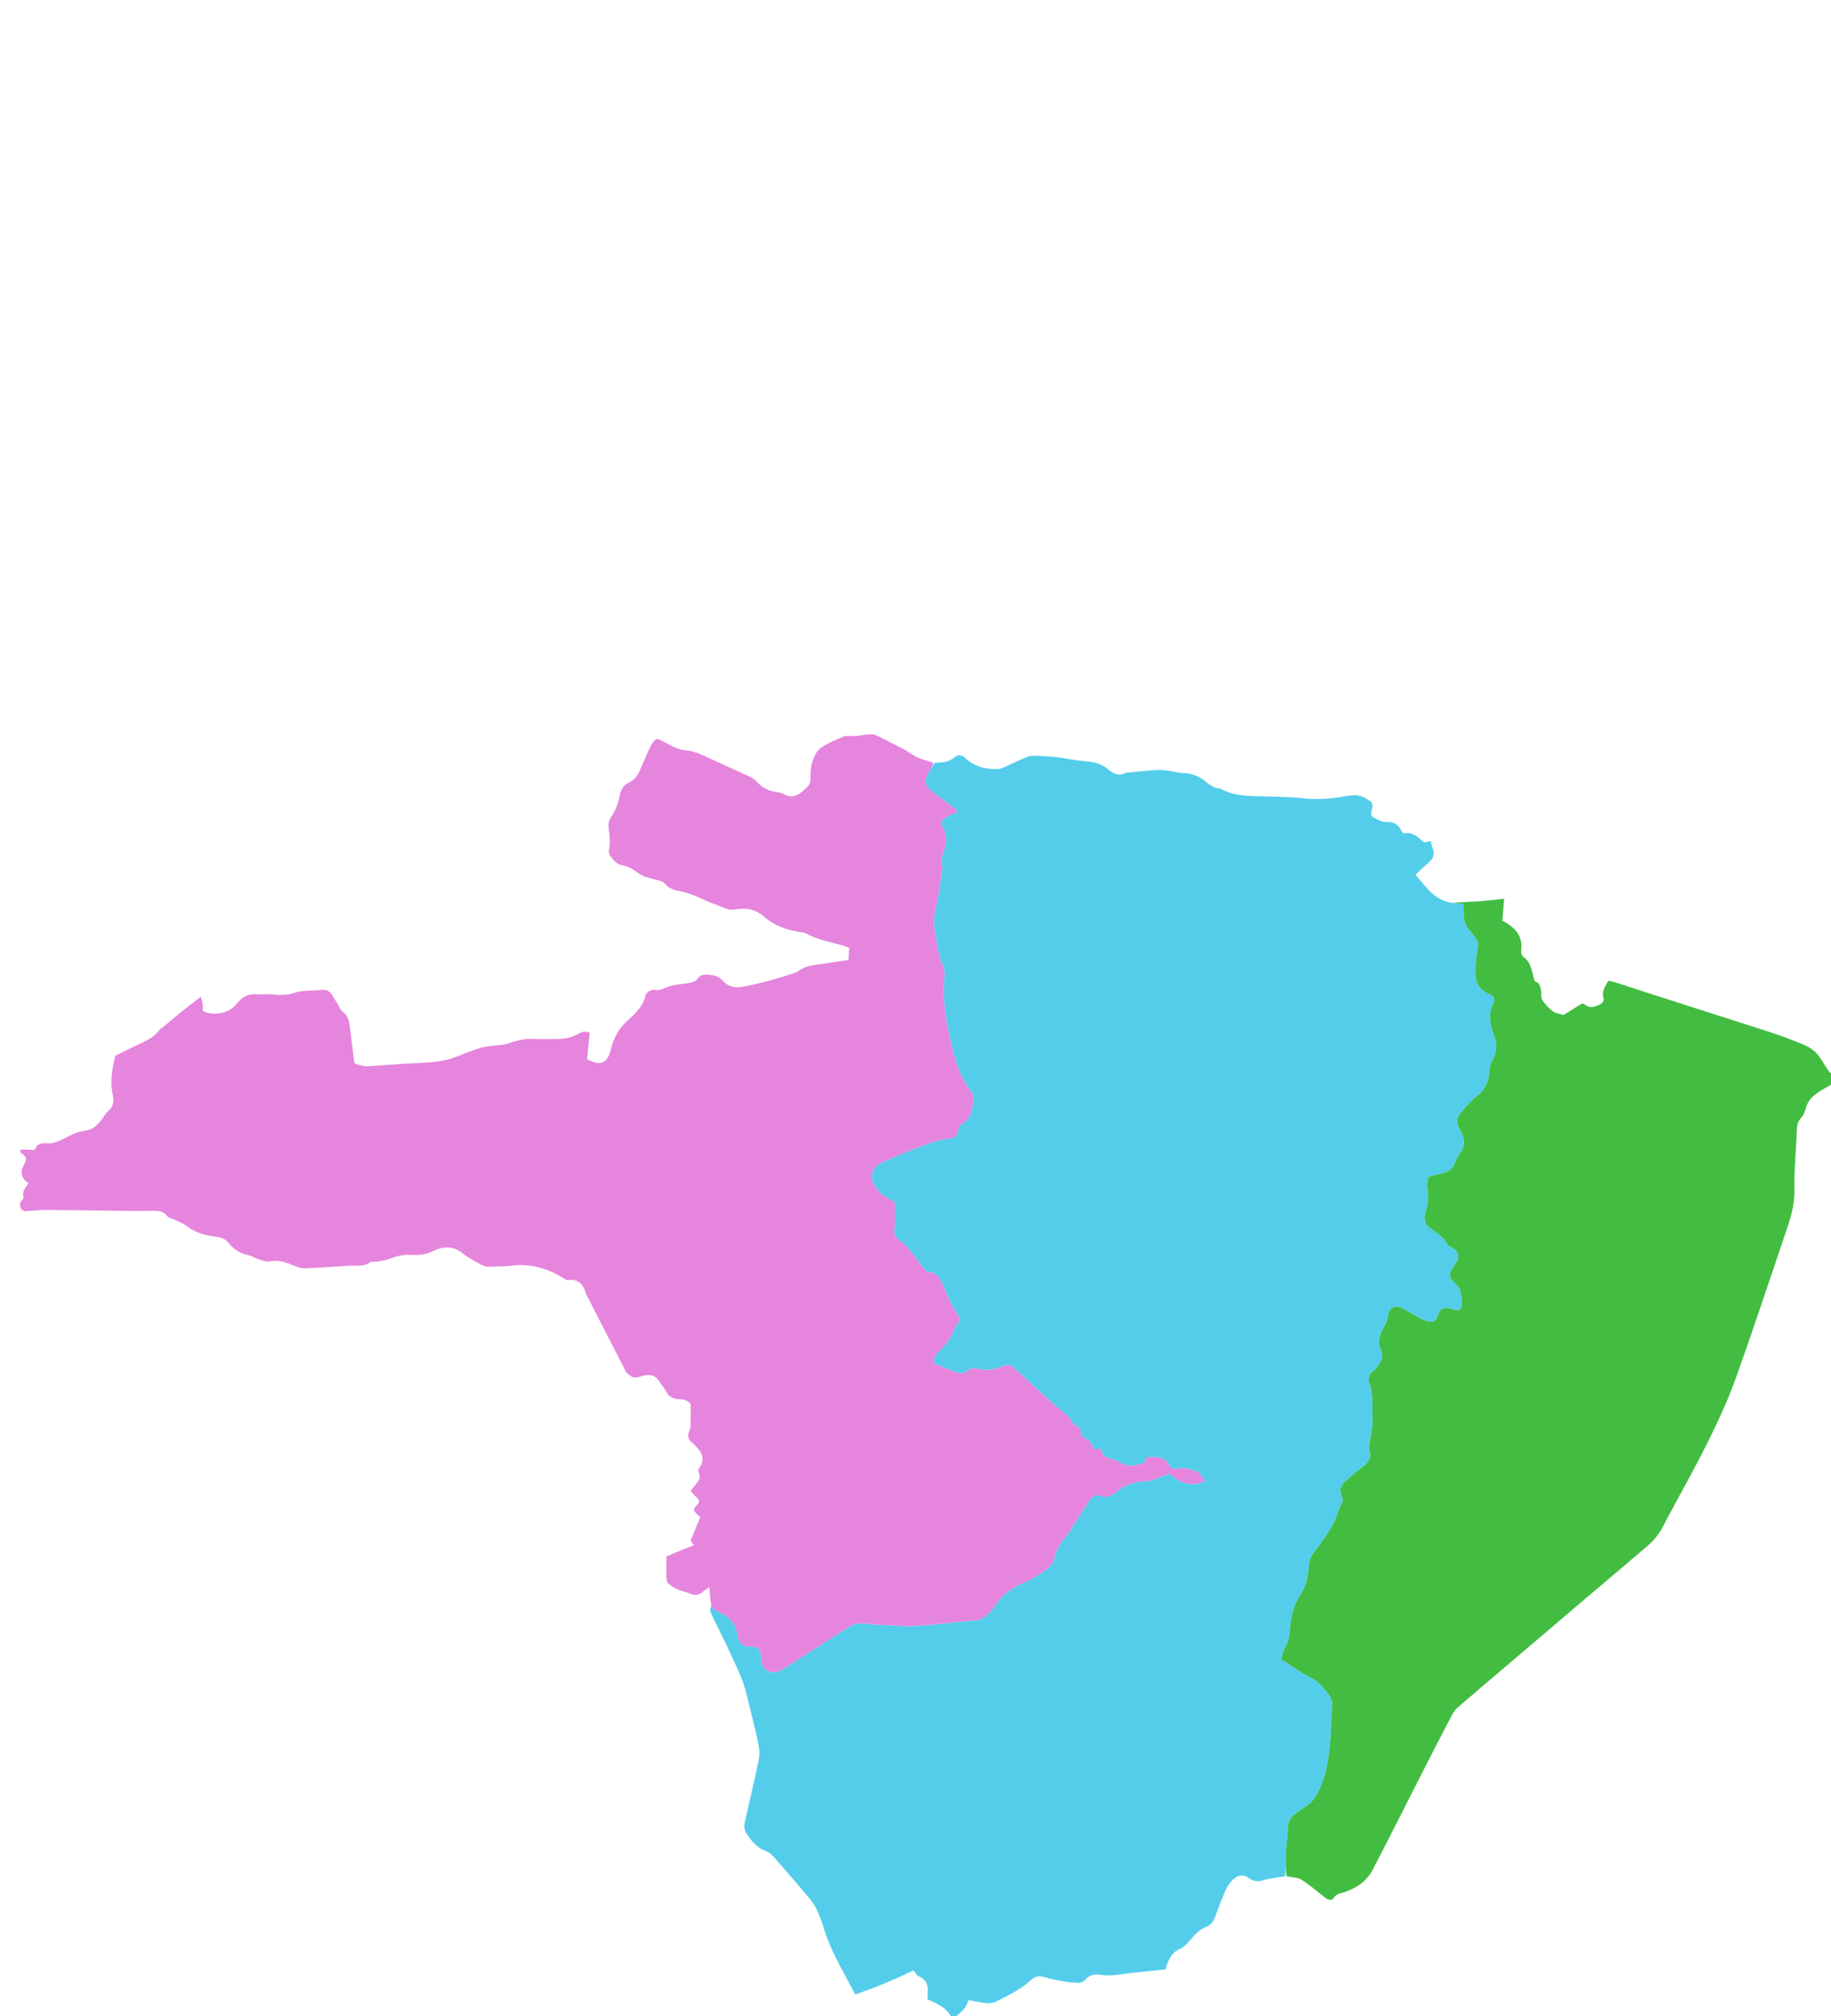 <svg version="1.1" id="Layer_1" xmlns="http://www.w3.org/2000/svg" xmlns:xlink="http://www.w3.org/1999/xlink" x="0px" y="0px"
	 width="100%" viewBox="0 0 2164 2383" enable-background="new 0 0 2164 2383" xml:space="preserve">
<path data-name="Guider" fill="#54CDEB" opacity="1" stroke="none" 
	d="
M1130,2386 
	C1128.5,2386 1127,2386 1125.048,2385.326 
	C1118.603,2372.909 1107.318,2367.98 1096.328,2363.434 
	C1096.328,2360.365 1096.13,2358.021 1096.363,2355.719 
	C1097.298,2346.464 1094.632,2339.512 1085.282,2335.766 
	C1083.098,2334.891 1081.83,2331.73 1079.728,2329.106 
	C1057.87,2339.599 1034.808,2349.407 1010.729,2357.535 
	C997.526,2331.644 982.306,2307.721 974.024,2280.413 
	C971.717,2272.806 969.011,2265.247 965.655,2258.056 
	C963.186,2252.765 959.809,2247.732 956.055,2243.237 
	C943.506,2228.206 930.731,2213.357 917.759,2198.69 
	C914.085,2194.535 910.016,2189.558 905.128,2187.892 
	C894.449,2184.252 888.508,2176.637 882.646,2167.899 
	C879.279,2162.881 879.241,2158.294 880.418,2153.092 
	C885.903,2128.83 891.625,2104.617 896.75,2080.279 
	C897.868,2074.968 897.749,2069.047 896.704,2063.698 
	C894.035,2050.039 890.741,2036.489 887.285,2023 
	C883.754,2009.215 881.135,1994.961 875.626,1981.967 
	C865.001,1956.903 852.74,1932.524 840.844,1908.014 
	C839.076,1904.369 839.088,1901.248 840.624,1898.17 
	C843.109,1903.006 847.239,1904.282 851.186,1906.179 
	C862.519,1911.626 870.276,1920.042 871.753,1933.145 
	C872.695,1941.508 877.161,1945.825 885.134,1946.195 
	C896.902,1946.742 898.28,1948.035 899.665,1959.951 
	C899.819,1961.27 899.632,1962.64 899.868,1963.938 
	C901.605,1973.505 909.636,1978.676 918.957,1975.89 
	C922.066,1974.96 924.977,1973.138 927.756,1971.373 
	C952.767,1955.483 977.75,1939.549 1002.689,1923.545 
	C1008.465,1919.839 1014.151,1918.16 1021.417,1919.055 
	C1035.242,1920.757 1049.252,1920.979 1063.19,1921.746 
	C1093.606,1923.421 1123.468,1916.979 1153.666,1915.357 
	C1157.308,1915.161 1161.458,1913.195 1164.243,1910.758 
	C1169.222,1906.402 1174.191,1901.591 1177.645,1896.026 
	C1185.464,1883.428 1197.067,1876.481 1210.165,1870.819 
	C1217.735,1867.547 1225.212,1863.552 1231.775,1858.612 
	C1237.428,1854.358 1243.865,1850.228 1245.891,1842.397 
	C1248.329,1832.97 1252.413,1824.42 1259.025,1816.981 
	C1262.954,1812.559 1265.796,1807.163 1269.065,1802.166 
	C1275.425,1792.444 1281.785,1782.722 1288.059,1772.945 
	C1291.226,1768.01 1296.171,1766.169 1301.014,1768.181 
	C1308.194,1771.164 1313.118,1767.713 1318.35,1764.252 
	C1321.68,1762.049 1324.539,1758.863 1328.13,1757.389 
	C1334.782,1754.659 1341.77,1751.366 1348.705,1751.155 
	C1354.102,1750.99 1359.172,1750.781 1364.146,1748.915 
	C1370.292,1746.609 1376.359,1744.092 1382.076,1741.818 
	C1395.994,1754.962 1410.786,1757.69 1425.23,1749.762 
	C1419.571,1748.058 1419.955,1741.358 1413.84,1739.364 
	C1407.228,1737.208 1401.326,1734.167 1393.986,1735.871 
	C1390.61,1736.654 1386.822,1735.656 1383.549,1735.484 
	C1378.27,1721.011 1366.825,1721.979 1355.421,1722.531 
	C1354.316,1724.765 1353.708,1728.451 1351.951,1729.12 
	C1344.172,1732.082 1336.034,1734.075 1327.764,1730.635 
	C1322.685,1728.522 1317.869,1725.307 1312.599,1724.24 
	C1305.677,1722.837 1302.324,1718.899 1301.153,1712.618 
	C1292.813,1713.831 1293.094,1713.698 1289.627,1706.328 
	C1288.519,1703.973 1285.735,1702.027 1283.27,1700.784 
	C1280.051,1699.162 1277.852,1697.43 1277.347,1693.566 
	C1276.821,1689.535 1275.463,1686.067 1270.528,1684.842 
	C1268.618,1684.368 1267.223,1681.415 1265.824,1679.429 
	C1264.918,1678.142 1264.797,1676.135 1263.693,1675.182 
	C1257.924,1670.2 1251.851,1665.57 1246.081,1660.59 
	C1240.085,1655.414 1234.287,1650.007 1228.451,1644.648 
	C1218.436,1635.451 1208.492,1626.176 1198.449,1617.01 
	C1194.462,1613.37 1190.504,1612.699 1184.929,1614.952 
	C1176.098,1618.521 1166.92,1621.106 1156.83,1618.134 
	C1151.669,1616.614 1145.768,1617.129 1141.054,1621.895 
	C1139.474,1623.493 1135.266,1623.86 1132.863,1623.033 
	C1123.55,1619.829 1114.473,1615.932 1105.334,1612.23 
	C1104.803,1612.015 1104.497,1611.241 1104.048,1610.679 
	C1103.034,1605.521 1105.596,1601.285 1108.941,1598.219 
	C1117.706,1590.187 1124.384,1580.952 1128.328,1569.724 
	C1128.754,1568.509 1129.824,1567.531 1130.536,1566.406 
	C1134.927,1559.467 1134.806,1558.243 1130.007,1551.236 
	C1127.773,1547.975 1125.516,1544.652 1123.876,1541.079 
	C1119.866,1532.341 1116.458,1523.324 1112.325,1514.649 
	C1109.524,1508.768 1105.378,1504.281 1097.973,1503.807 
	C1095.815,1503.668 1093.288,1501.581 1091.814,1499.695 
	C1082.448,1487.718 1074.641,1474.451 1062.027,1465.237 
	C1057.373,1461.838 1056.401,1457.507 1057.217,1451.307 
	C1058.505,1441.516 1057.56,1431.43 1057.56,1421.534 
	C1053.857,1419.178 1050.687,1416.648 1047.111,1414.999 
	C1041.007,1412.184 1037.27,1407.321 1033.984,1401.816 
	C1026.811,1389.801 1030.267,1379.235 1043.383,1373.568 
	C1051.021,1370.268 1058.675,1367.002 1066.389,1363.888 
	C1085.14,1356.316 1103.545,1347.645 1124.021,1345.43 
	C1128.627,1344.932 1130.776,1341.946 1131.967,1337.688 
	C1132.844,1334.556 1133.652,1329.74 1135.769,1328.903 
	C1145.901,1324.895 1147.226,1315.609 1149.475,1307.265 
	C1151.078,1301.321 1151.44,1294.718 1146.918,1289.157 
	C1135.918,1275.635 1130.93,1259.505 1126.502,1242.995 
	C1118.607,1213.559 1113.552,1183.872 1116.137,1153.259 
	C1116.276,1151.604 1116.323,1149.91 1116.132,1148.267 
	C1115.904,1146.306 1115.823,1144.128 1114.898,1142.481 
	C1109.541,1132.938 1108.743,1122.168 1106.616,1111.811 
	C1104.095,1099.539 1102.335,1087.471 1105.676,1074.566 
	C1109.698,1059.029 1111.103,1042.813 1113.611,1026.886 
	C1113.765,1025.911 1113.957,1024.78 1113.626,1023.914 
	C1110.852,1016.653 1114.343,1010.259 1116.207,1003.606 
	C1118.498,995.434 1119.17,987.424 1114.767,979.48 
	C1110.509,971.798 1111.336,969.722 1119.26,965.42 
	C1123.201,963.281 1127.304,961.443 1131.969,959.158 
	C1129.537,957.037 1127.884,955.415 1126.052,954.03 
	C1117.58,947.623 1108.911,941.469 1100.6,934.862 
	C1093.276,929.039 1092.16,922.47 1096.589,914.576 
	C1099.01,910.261 1101.615,906.049 1104.953,901.552 
	C1113.881,901.588 1121.416,900.648 1128.173,895.097 
	C1132.707,891.372 1136.794,892.191 1141.47,896.551 
	C1151.819,906.199 1164.312,909.335 1177.961,909.052 
	C1180.553,908.998 1183.305,908.449 1185.675,907.42 
	C1193.586,903.987 1201.29,900.075 1209.213,896.67 
	C1212.834,895.114 1216.783,893.349 1220.578,893.363 
	C1230.182,893.398 1239.826,894.016 1249.376,895.091 
	C1260.571,896.352 1271.636,898.961 1282.847,899.83 
	C1292.389,900.57 1301.088,902.287 1308.644,908.603 
	C1314.86,913.799 1321.568,918.088 1330.199,913.594 
	C1331.03,913.161 1332.146,913.243 1333.135,913.154 
	C1344.701,912.114 1356.256,910.904 1367.84,910.152 
	C1372.099,909.876 1376.455,910.492 1380.72,911.053 
	C1386.97,911.875 1393.159,913.666 1399.408,913.848 
	C1406.661,914.059 1412.903,916.125 1419.114,919.711 
	C1426.695,924.09 1432.356,932.216 1442.355,932.028 
	C1455.084,939.761 1469.337,940.593 1483.651,941.127 
	C1502.591,941.834 1521.654,941.449 1540.435,943.569 
	C1554.566,945.164 1568.154,944.474 1582.055,942.492 
	C1592.769,940.964 1603.505,937.045 1614.49,943.879 
	C1621.596,948.3 1623.457,948.994 1621.124,957.661 
	C1620.142,961.305 1619.794,964.508 1623.397,966.259 
	C1628.095,968.543 1633.241,971.922 1637.998,971.631 
	C1647.01,971.079 1652.556,974.26 1656.282,981.985 
	C1656.832,983.123 1658,983.964 1659.166,985.258 
	C1669.854,982.469 1676.126,990.328 1683.19,995.802 
	C1685.946,995.237 1688.4,994.734 1690.982,994.204 
	C1691.686,997.02 1691.938,999.399 1692.863,1001.479 
	C1696.189,1008.963 1694.421,1014.828 1688.15,1019.96 
	C1683.084,1024.105 1678.467,1028.798 1672.882,1033.96 
	C1685.6,1048.504 1695.535,1064.794 1717.201,1067.235 
	C1721.72,1067.861 1725.596,1068.111 1729.458,1068.36 
	C1730.039,1076.339 1729.121,1084.023 1731.483,1090.513 
	C1733.894,1097.137 1739.4,1102.685 1743.796,1108.519 
	C1746.568,1112.198 1747.509,1115.641 1746.502,1120.472 
	C1744.886,1128.226 1744.501,1136.252 1743.807,1144.181 
	C1742.568,1158.33 1746.027,1169.872 1760.906,1175.373 
	C1765.834,1177.195 1767.168,1181.51 1764.816,1186.047 
	C1758.023,1199.149 1761.229,1211.731 1765.919,1224.467 
	C1769.242,1233.49 1769.696,1242.365 1764.693,1251.337 
	C1762.198,1255.813 1760.262,1261.243 1760.157,1266.285 
	C1759.893,1278.974 1754.761,1288.336 1744.904,1296.149 
	C1738.455,1301.26 1732.908,1307.632 1727.521,1313.923 
	C1722.166,1320.176 1719.938,1327.197 1725.379,1334.893 
	C1726.692,1336.75 1727.221,1339.153 1728.157,1341.284 
	C1731.335,1348.52 1731.206,1355.303 1726.314,1361.968 
	C1723.778,1365.424 1721.617,1369.349 1720.182,1373.381 
	C1716.975,1382.387 1710.144,1386.078 1701.441,1387.736 
	C1696.988,1388.584 1692.62,1389.871 1688.543,1390.879 
	C1687.705,1395.909 1685.766,1400.15 1686.635,1403.705 
	C1689.294,1414.575 1686.989,1424.745 1684.33,1435.088 
	C1682.713,1441.379 1684.171,1447.576 1689.459,1451.198 
	C1697.977,1457.033 1706.472,1462.556 1711.429,1472.095 
	C1712.043,1473.276 1714.255,1473.58 1715.661,1474.402 
	C1724.352,1479.477 1725.772,1485.822 1720.074,1494.009 
	C1718.933,1495.649 1717.682,1497.217 1716.606,1498.898 
	C1712.251,1505.702 1712.062,1510.893 1718.363,1515.614 
	C1726.511,1521.719 1727.187,1530.129 1727.595,1538.63 
	C1728.073,1548.589 1724.549,1550.688 1715.008,1547.277 
	C1707.368,1544.545 1703.139,1546.272 1699.869,1553.472 
	C1699.318,1554.683 1698.704,1555.88 1698.299,1557.141 
	C1696.77,1561.898 1693.316,1563.121 1688.887,1562.095 
	C1686.003,1561.427 1683.026,1560.67 1680.443,1559.292 
	C1672.815,1555.223 1665.427,1550.704 1657.823,1546.587 
	C1648.672,1541.632 1641.614,1545.62 1640.163,1556.044 
	C1639.683,1559.495 1638.802,1563.173 1637.043,1566.111 
	C1631.393,1575.547 1627.062,1584.948 1632.083,1596.113 
	C1635.388,1603.463 1632.791,1609.654 1627.803,1615.222 
	C1626.249,1616.957 1624.879,1618.967 1623.032,1620.31 
	C1617.568,1624.28 1616.701,1629.97 1618.564,1635.457 
	C1623.755,1650.744 1621.711,1666.458 1622.013,1681.995 
	C1622.14,1688.51 1620.09,1695.048 1619.296,1701.607 
	C1618.743,1706.175 1617.467,1711.11 1618.586,1715.331 
	C1620.919,1724.13 1616.906,1728.967 1610.518,1733.758 
	C1603.107,1739.314 1596.07,1745.418 1589.25,1751.696 
	C1584.526,1756.045 1582.496,1761.487 1585.633,1767.912 
	C1587.691,1772.127 1587.278,1776.129 1584.286,1779.919 
	C1583.291,1781.18 1582.724,1782.867 1582.263,1784.447 
	C1577.044,1802.326 1566.549,1817.156 1555.349,1831.634 
	C1552.566,1835.233 1549.731,1839.157 1548.372,1843.397 
	C1546.776,1848.379 1546.861,1853.883 1546.04,1859.133 
	C1544.647,1868.034 1542.458,1876.535 1537.314,1884.307 
	C1530.838,1894.092 1527.262,1905.075 1525.479,1916.803 
	C1523.999,1926.536 1524.985,1936.736 1519.453,1945.86 
	C1516.64,1950.499 1515.662,1956.251 1513.971,1961.164 
	C1524.517,1967.924 1533.842,1974.731 1543.912,1980.156 
	C1557.713,1987.59 1560.598,1989.704 1570.424,2003.221 
	C1573.159,2006.984 1574.505,2010.613 1574.255,2015.153 
	C1573.378,2031.08 1573.235,2047.074 1571.662,2062.928 
	C1570.124,2078.426 1567.943,2093.898 1562.141,2108.639 
	C1557.664,2120.013 1552.316,2130.384 1541.121,2136.667 
	C1537.661,2138.609 1534.709,2141.434 1531.377,2143.63 
	C1525.004,2147.83 1522.292,2153.564 1522.088,2161.251 
	C1521.842,2170.518 1520.543,2179.757 1519.749,2189.011 
	C1519.527,2191.598 1519.353,2194.201 1519.372,2196.794 
	C1519.423,2203.755 1519.591,2210.715 1518.917,2217.801 
	C1509.689,2219.403 1501.004,2220.07 1492.902,2222.602 
	C1485.972,2224.768 1480.543,2223.436 1475.23,2219.512 
	C1470.577,2216.075 1464.896,2216.263 1461.076,2218.78 
	C1456.36,2221.886 1452.079,2226.848 1449.642,2231.975 
	C1444.379,2243.048 1440.282,2254.689 1435.974,2266.198 
	C1434.015,2271.431 1431.272,2275.441 1425.778,2277.543 
	C1417.794,2280.597 1412.202,2286.632 1406.795,2293.091 
	C1403.266,2297.305 1399.04,2301.753 1394.161,2303.831 
	C1386.554,2307.071 1383.177,2313.022 1380.218,2319.719 
	C1379.037,2322.393 1378.482,2325.342 1377.72,2327.903 
	C1364.105,2329.308 1350.94,2330.539 1337.808,2332.056 
	C1324.987,2333.536 1312.332,2336.431 1299.22,2334.16 
	C1292.766,2333.042 1286.911,2335.146 1282.253,2340.494 
	C1280.588,2342.405 1277.221,2343.865 1274.672,2343.804 
	C1260.478,2343.466 1246.67,2340.408 1232.996,2336.775 
	C1227.791,2335.392 1223.136,2336.188 1219.18,2339.91 
	C1207.137,2351.243 1192.329,2358.192 1177.905,2365.666 
	C1174.56,2367.399 1170.182,2368.168 1166.415,2367.838 
	C1159.283,2367.211 1152.249,2365.467 1144.571,2364.078 
	C1142.595,2371.632 1137.857,2377.363 1131.472,2381.931 
	C1130.506,2382.623 1130.468,2384.611 1130,2386 
z"/>
<path data-name="Figuil" fill="#42BD42" opacity="1" stroke="none" 
	d="
M2166,1281.143 
	C2165.752,1281.777 2165.354,1281.317 2165.279,1281.365 
	C2152.773,1289.317 2137.646,1294.446 2133.747,1311.554 
	C2132.967,1314.974 2131.256,1318.623 2128.887,1321.142 
	C2124.641,1325.657 2123.783,1330.601 2123.585,1336.534 
	C2122.802,1360.084 2120.196,1383.643 2120.735,1407.143 
	C2121.163,1425.84 2115.357,1442.462 2109.6,1459.415 
	C2090.258,1516.379 2071.448,1573.537 2051.096,1630.14 
	C2042.007,1655.42 2030.63,1679.999 2018.679,1704.097 
	C2003.624,1734.456 1986.92,1763.999 1970.927,1793.894 
	C1969.672,1796.241 1968.288,1798.53 1967.189,1800.948 
	C1962.137,1812.066 1954.606,1821.077 1945.271,1828.976 
	C1892.239,1873.851 1839.38,1918.932 1786.469,1963.951 
	C1765.469,1981.819 1744.441,1999.656 1723.551,2017.651 
	C1720.848,2019.979 1718.34,2022.885 1716.688,2026.022 
	C1705.989,2046.332 1695.476,2066.743 1685.045,2087.193 
	C1664.179,2128.102 1643.624,2169.173 1622.468,2209.932 
	C1615.296,2223.748 1602.959,2232.06 1588.255,2236.779 
	C1583.951,2238.16 1579.51,2238.346 1576.558,2243.118 
	C1573.938,2247.353 1569.567,2245.765 1566.094,2243.086 
	C1556.92,2236.01 1548.21,2228.209 1538.454,2222.065 
	C1533.755,2219.105 1527.113,2219.228 1520.532,2217.815 
	C1519.591,2210.715 1519.423,2203.755 1519.372,2196.794 
	C1519.353,2194.201 1519.527,2191.598 1519.749,2189.011 
	C1520.543,2179.757 1521.842,2170.518 1522.088,2161.251 
	C1522.292,2153.564 1525.004,2147.83 1531.377,2143.63 
	C1534.709,2141.434 1537.661,2138.609 1541.121,2136.667 
	C1552.316,2130.384 1557.664,2120.013 1562.141,2108.639 
	C1567.943,2093.898 1570.124,2078.426 1571.662,2062.928 
	C1573.235,2047.074 1573.378,2031.08 1574.255,2015.153 
	C1574.505,2010.613 1573.159,2006.984 1570.424,2003.221 
	C1560.598,1989.704 1557.713,1987.59 1543.912,1980.156 
	C1533.842,1974.731 1524.517,1967.924 1513.971,1961.164 
	C1515.662,1956.251 1516.64,1950.499 1519.453,1945.86 
	C1524.985,1936.736 1523.999,1926.536 1525.479,1916.803 
	C1527.262,1905.075 1530.838,1894.092 1537.314,1884.307 
	C1542.458,1876.535 1544.647,1868.034 1546.04,1859.133 
	C1546.861,1853.883 1546.776,1848.379 1548.372,1843.397 
	C1549.731,1839.157 1552.566,1835.233 1555.349,1831.634 
	C1566.549,1817.156 1577.044,1802.326 1582.263,1784.447 
	C1582.724,1782.867 1583.291,1781.18 1584.286,1779.919 
	C1587.278,1776.129 1587.691,1772.127 1585.633,1767.912 
	C1582.496,1761.487 1584.526,1756.045 1589.25,1751.696 
	C1596.07,1745.418 1603.107,1739.314 1610.518,1733.758 
	C1616.906,1728.967 1620.919,1724.13 1618.586,1715.331 
	C1617.467,1711.11 1618.743,1706.175 1619.296,1701.607 
	C1620.09,1695.048 1622.14,1688.51 1622.013,1681.995 
	C1621.711,1666.458 1623.755,1650.744 1618.564,1635.457 
	C1616.701,1629.97 1617.568,1624.28 1623.032,1620.31 
	C1624.879,1618.967 1626.249,1616.957 1627.803,1615.222 
	C1632.791,1609.654 1635.388,1603.463 1632.083,1596.113 
	C1627.062,1584.948 1631.393,1575.547 1637.043,1566.111 
	C1638.802,1563.173 1639.683,1559.495 1640.163,1556.044 
	C1641.614,1545.62 1648.672,1541.632 1657.823,1546.587 
	C1665.427,1550.704 1672.815,1555.223 1680.443,1559.292 
	C1683.026,1560.67 1686.003,1561.427 1688.887,1562.095 
	C1693.316,1563.121 1696.77,1561.898 1698.299,1557.141 
	C1698.704,1555.88 1699.318,1554.683 1699.869,1553.472 
	C1703.139,1546.272 1707.368,1544.545 1715.008,1547.277 
	C1724.549,1550.688 1728.073,1548.589 1727.595,1538.63 
	C1727.187,1530.129 1726.511,1521.719 1718.363,1515.614 
	C1712.062,1510.893 1712.251,1505.702 1716.606,1498.898 
	C1717.682,1497.217 1718.933,1495.649 1720.074,1494.009 
	C1725.772,1485.822 1724.352,1479.477 1715.661,1474.402 
	C1714.255,1473.58 1712.043,1473.276 1711.429,1472.095 
	C1706.472,1462.556 1697.977,1457.033 1689.459,1451.198 
	C1684.171,1447.576 1682.713,1441.379 1684.33,1435.088 
	C1686.989,1424.745 1689.294,1414.575 1686.635,1403.705 
	C1685.766,1400.15 1687.705,1395.909 1688.543,1390.879 
	C1692.62,1389.871 1696.988,1388.584 1701.441,1387.736 
	C1710.144,1386.078 1716.975,1382.387 1720.182,1373.381 
	C1721.617,1369.349 1723.778,1365.424 1726.314,1361.968 
	C1731.206,1355.303 1731.335,1348.52 1728.157,1341.284 
	C1727.221,1339.153 1726.692,1336.75 1725.379,1334.893 
	C1719.938,1327.197 1722.166,1320.176 1727.521,1313.923 
	C1732.908,1307.632 1738.455,1301.26 1744.904,1296.149 
	C1754.761,1288.336 1759.893,1278.974 1760.157,1266.285 
	C1760.262,1261.243 1762.198,1255.813 1764.693,1251.337 
	C1769.696,1242.365 1769.242,1233.49 1765.919,1224.467 
	C1761.229,1211.731 1758.023,1199.149 1764.816,1186.047 
	C1767.168,1181.51 1765.834,1177.195 1760.906,1175.373 
	C1746.027,1169.872 1742.568,1158.33 1743.807,1144.181 
	C1744.501,1136.252 1744.886,1128.226 1746.502,1120.472 
	C1747.509,1115.641 1746.568,1112.198 1743.796,1108.519 
	C1739.4,1102.685 1733.894,1097.137 1731.483,1090.513 
	C1729.121,1084.023 1730.039,1076.339 1729.458,1068.36 
	C1725.596,1068.111 1721.72,1067.861 1718.062,1067.068 
	C1728.232,1066.162 1738.203,1066.057 1748.134,1065.365 
	C1757.803,1064.69 1767.43,1063.414 1777.689,1062.338 
	C1776.905,1072.001 1776.222,1080.411 1775.582,1088.299 
	C1790.937,1096.147 1799.911,1106.384 1797.861,1123.538 
	C1797.584,1125.856 1798.332,1129.55 1799.938,1130.639 
	C1810.502,1137.794 1810.387,1149.805 1813.883,1160.111 
	C1813.667,1160.157 1813.504,1160.605 1813.504,1160.605 
	C1813.504,1160.605 1813.987,1159.94 1814.696,1160.06 
	C1820.174,1162.13 1820.515,1166.695 1821.319,1170.761 
	C1822.046,1174.437 1820.876,1179.016 1822.675,1181.836 
	C1825.936,1186.951 1830.339,1191.619 1835.127,1195.375 
	C1838.163,1197.757 1842.757,1198.155 1847.745,1199.804 
	C1854.528,1195.625 1862.113,1190.953 1869.998,1186.095 
	C1870.993,1186.532 1872.346,1186.852 1873.36,1187.619 
	C1880.218,1192.808 1886.589,1189.751 1892.646,1186.204 
	C1894.171,1185.312 1895.809,1182.112 1895.318,1180.689 
	C1892.393,1172.218 1897.074,1166.198 1900.899,1159.238 
	C1903.828,1159.92 1906.413,1160.335 1908.879,1161.127 
	C1923.737,1165.895 1938.553,1170.796 1953.41,1175.566 
	C1998.328,1189.989 2043.276,1204.318 2088.171,1218.812 
	C2098.266,1222.071 2108.334,1225.503 2118.154,1229.493 
	C2127.052,1233.108 2136.917,1236.063 2143.931,1242.118 
	C2151.228,1248.417 2155.545,1258.135 2161.347,1266.228 
	C2162.469,1267.793 2164.427,1268.758 2166,1270 
	C2166,1273.429 2166,1276.857 2166,1281.143 
z"/>
<path data-name="Mayo-Oulo" fill="#E585DD" opacity="1" stroke="none" 
	d="
M1033.33,868.034 
	C1045.828,874.132 1057.548,879.971 1069.103,886.121 
	C1074.28,888.876 1078.88,892.795 1084.188,895.204 
	C1090.062,897.87 1096.447,899.415 1103.373,901.619 
	C1101.615,906.049 1099.01,910.261 1096.589,914.576 
	C1092.16,922.47 1093.276,929.039 1100.6,934.862 
	C1108.911,941.469 1117.58,947.623 1126.052,954.03 
	C1127.884,955.415 1129.537,957.037 1131.969,959.158 
	C1127.304,961.443 1123.201,963.281 1119.26,965.42 
	C1111.336,969.722 1110.509,971.798 1114.767,979.48 
	C1119.17,987.424 1118.498,995.434 1116.207,1003.606 
	C1114.343,1010.259 1110.852,1016.653 1113.626,1023.914 
	C1113.957,1024.78 1113.765,1025.911 1113.611,1026.886 
	C1111.103,1042.813 1109.698,1059.029 1105.676,1074.566 
	C1102.335,1087.471 1104.095,1099.539 1106.616,1111.811 
	C1108.743,1122.168 1109.541,1132.938 1114.898,1142.481 
	C1115.823,1144.128 1115.904,1146.306 1116.132,1148.267 
	C1116.323,1149.91 1116.276,1151.604 1116.137,1153.259 
	C1113.552,1183.872 1118.607,1213.559 1126.502,1242.995 
	C1130.93,1259.505 1135.918,1275.635 1146.918,1289.157 
	C1151.44,1294.718 1151.078,1301.321 1149.475,1307.265 
	C1147.226,1315.609 1145.901,1324.895 1135.769,1328.903 
	C1133.652,1329.74 1132.844,1334.556 1131.967,1337.688 
	C1130.776,1341.946 1128.627,1344.932 1124.021,1345.43 
	C1103.545,1347.645 1085.14,1356.316 1066.389,1363.888 
	C1058.675,1367.002 1051.021,1370.268 1043.383,1373.568 
	C1030.267,1379.235 1026.811,1389.801 1033.984,1401.816 
	C1037.27,1407.321 1041.007,1412.184 1047.111,1414.999 
	C1050.687,1416.648 1053.857,1419.178 1057.56,1421.534 
	C1057.56,1431.43 1058.505,1441.516 1057.217,1451.307 
	C1056.401,1457.507 1057.373,1461.838 1062.027,1465.237 
	C1074.641,1474.451 1082.448,1487.718 1091.814,1499.695 
	C1093.288,1501.581 1095.815,1503.668 1097.973,1503.807 
	C1105.378,1504.281 1109.524,1508.768 1112.325,1514.649 
	C1116.458,1523.324 1119.866,1532.341 1123.876,1541.079 
	C1125.516,1544.652 1127.773,1547.975 1130.007,1551.236 
	C1134.806,1558.243 1134.927,1559.467 1130.536,1566.406 
	C1129.824,1567.531 1128.754,1568.509 1128.328,1569.724 
	C1124.384,1580.952 1117.706,1590.187 1108.941,1598.219 
	C1105.596,1601.285 1103.034,1605.521 1104.048,1610.679 
	C1104.497,1611.241 1104.803,1612.015 1105.334,1612.23 
	C1114.473,1615.932 1123.55,1619.829 1132.863,1623.033 
	C1135.266,1623.86 1139.474,1623.493 1141.054,1621.895 
	C1145.768,1617.129 1151.669,1616.614 1156.83,1618.134 
	C1166.92,1621.106 1176.098,1618.521 1184.929,1614.952 
	C1190.504,1612.699 1194.462,1613.37 1198.449,1617.01 
	C1208.492,1626.176 1218.436,1635.451 1228.451,1644.648 
	C1234.287,1650.007 1240.085,1655.414 1246.081,1660.59 
	C1251.851,1665.57 1257.924,1670.2 1263.693,1675.182 
	C1264.797,1676.135 1264.918,1678.142 1265.824,1679.429 
	C1267.223,1681.415 1268.618,1684.368 1270.528,1684.842 
	C1275.463,1686.067 1276.821,1689.535 1277.347,1693.566 
	C1277.852,1697.43 1280.051,1699.162 1283.27,1700.784 
	C1285.735,1702.027 1288.519,1703.973 1289.627,1706.328 
	C1293.094,1713.698 1292.813,1713.831 1301.153,1712.618 
	C1302.324,1718.899 1305.677,1722.837 1312.599,1724.24 
	C1317.869,1725.307 1322.685,1728.522 1327.764,1730.635 
	C1336.034,1734.075 1344.172,1732.082 1351.951,1729.12 
	C1353.708,1728.451 1354.316,1724.765 1355.421,1722.531 
	C1366.825,1721.979 1378.27,1721.011 1383.549,1735.484 
	C1386.822,1735.656 1390.61,1736.654 1393.986,1735.871 
	C1401.326,1734.167 1407.228,1737.208 1413.84,1739.364 
	C1419.955,1741.358 1419.571,1748.058 1425.23,1749.762 
	C1410.786,1757.69 1395.994,1754.962 1382.076,1741.818 
	C1376.359,1744.092 1370.292,1746.609 1364.146,1748.915 
	C1359.172,1750.781 1354.102,1750.99 1348.705,1751.155 
	C1341.77,1751.366 1334.782,1754.659 1328.13,1757.389 
	C1324.539,1758.863 1321.68,1762.049 1318.35,1764.252 
	C1313.118,1767.713 1308.194,1771.164 1301.014,1768.181 
	C1296.171,1766.169 1291.226,1768.01 1288.059,1772.945 
	C1281.785,1782.722 1275.425,1792.444 1269.065,1802.166 
	C1265.796,1807.163 1262.954,1812.559 1259.025,1816.981 
	C1252.413,1824.42 1248.329,1832.97 1245.891,1842.397 
	C1243.865,1850.228 1237.428,1854.358 1231.775,1858.612 
	C1225.212,1863.552 1217.735,1867.547 1210.165,1870.819 
	C1197.067,1876.481 1185.464,1883.428 1177.645,1896.026 
	C1174.191,1901.591 1169.222,1906.402 1164.243,1910.758 
	C1161.458,1913.195 1157.308,1915.161 1153.666,1915.357 
	C1123.468,1916.979 1093.606,1923.421 1063.19,1921.746 
	C1049.252,1920.979 1035.242,1920.757 1021.417,1919.055 
	C1014.151,1918.16 1008.465,1919.839 1002.689,1923.545 
	C977.75,1939.549 952.767,1955.483 927.756,1971.373 
	C924.977,1973.138 922.066,1974.96 918.957,1975.89 
	C909.636,1978.676 901.605,1973.505 899.868,1963.938 
	C899.632,1962.64 899.819,1961.27 899.665,1959.951 
	C898.28,1948.035 896.902,1946.742 885.134,1946.195 
	C877.161,1945.825 872.695,1941.508 871.753,1933.145 
	C870.276,1920.042 862.519,1911.626 851.186,1906.179 
	C847.239,1904.282 843.109,1903.006 840.624,1898.17 
	C839.546,1891.248 839.012,1884.769 838.27,1875.764 
	C834.028,1879.017 831.841,1880.674 829.675,1882.358 
	C825.312,1885.752 820.898,1886.104 815.734,1883.744 
	C811.329,1881.731 806.249,1881.203 801.834,1879.207 
	C797.385,1877.196 792.917,1874.69 789.399,1871.396 
	C787.702,1869.807 787.803,1865.92 787.723,1863.056 
	C787.514,1855.538 787.652,1848.01 787.652,1839.573 
	C797.337,1835.651 808.291,1831.215 819.953,1826.493 
	C818.503,1824.221 817.318,1822.364 816.325,1820.807 
	C820.026,1811.827 823.639,1803.059 827.632,1793.37 
	C826.769,1792.591 825.338,1791.396 824.019,1790.088 
	C819.047,1785.157 818.795,1784.193 823.897,1778.736 
	C827.324,1775.072 826.676,1772.813 823.175,1769.886 
	C820.519,1767.666 818.452,1764.743 816.237,1762.261 
	C820.207,1756.976 824.355,1752.894 826.561,1747.946 
	C827.778,1745.218 825.734,1741.036 825.12,1737.268 
	C832.447,1727.086 831.999,1719.82 823.199,1710.385 
	C821.836,1708.924 820.505,1707.382 818.929,1706.179 
	C813.524,1702.052 811.601,1697.503 814.997,1690.797 
	C816.534,1687.763 816.172,1683.66 816.276,1680.031 
	C816.456,1673.793 816.326,1667.547 816.326,1659.732 
	C813.783,1656.375 809.36,1654.034 803.049,1653.888 
	C796.356,1653.734 790.318,1651.467 787.089,1644.332 
	C785.344,1640.476 781.815,1637.469 779.679,1633.742 
	C774.88,1625.364 767.853,1623.863 759.289,1626.411 
	C754.485,1627.84 749.654,1629.802 744.983,1626.314 
	C742.991,1624.828 740.711,1623.214 739.623,1621.109 
	C724.056,1591.007 708.67,1560.812 693.239,1530.64 
	C693.088,1530.343 692.841,1530.079 692.755,1529.768 
	C689.734,1518.716 684.025,1511.396 671.023,1513.086 
	C669.103,1513.336 666.768,1511.46 664.819,1510.255 
	C646.742,1499.073 627.38,1493.656 605.949,1496.023 
	C596.737,1497.041 587.406,1497.059 578.123,1497.286 
	C575.594,1497.348 572.686,1497.164 570.568,1495.985 
	C562.484,1491.484 554.056,1487.282 546.861,1481.576 
	C535.405,1472.491 524.159,1472.765 511.749,1478.889 
	C503.419,1483 494.427,1483.868 485.026,1483.242 
	C479.106,1482.847 472.758,1483.831 467.103,1485.706 
	C458.696,1488.493 450.475,1491.467 441.48,1491.406 
	C440.169,1491.397 438.518,1491.293 437.595,1491.99 
	C429.929,1497.781 421.056,1495.677 412.548,1496.157 
	C395.012,1497.148 377.495,1498.76 359.949,1499.162 
	C354.614,1499.284 349.023,1496.723 343.877,1494.599 
	C335.729,1491.236 327.841,1489.199 318.74,1490.988 
	C314.344,1491.851 309.186,1489.458 304.511,1488.072 
	C301.041,1487.043 297.92,1484.623 294.425,1483.938 
	C284.121,1481.92 275.976,1476.661 269.512,1468.633 
	C266.14,1464.444 261.726,1462.783 256.607,1462.115 
	C243.696,1460.431 231.301,1457.648 220.618,1449.212 
	C216.025,1445.585 210.027,1443.733 204.654,1441.101 
	C202.263,1439.93 198.941,1439.466 197.592,1437.575 
	C192.405,1430.308 185.075,1431.283 177.798,1431.351 
	C168.799,1431.434 159.798,1431.459 150.8,1431.355 
	C118.514,1430.98 86.229,1430.463 53.942,1430.191 
	C47.661,1430.139 41.378,1431.148 35.088,1431.283 
	C31.686,1431.356 27.582,1433.141 24.615,1428.319 
	C23.701,1426.064 23.449,1424.186 24.07,1421.372 
	C25.952,1418.73 28.127,1416.722 27.774,1415.373 
	C25.959,1408.418 29.751,1403.661 33.678,1398.955 
	C24.772,1392.208 23.321,1385.456 28.539,1376.284 
	C32.23,1369.795 31.524,1367.584 24.012,1362.107 
	C23.935,1361.274 23.859,1360.441 24.764,1358.923 
	C30.688,1358.629 35.631,1359.019 41.09,1359.45 
	C42.722,1352.526 48.133,1350.956 54.575,1351.411 
	C61.449,1351.897 67.481,1349.835 73.628,1346.825 
	C81.876,1342.784 90.409,1337.762 99.212,1336.814 
	C110.034,1335.649 115.611,1329.703 121.02,1321.997 
	C123.307,1318.74 125.617,1315.362 128.53,1312.713 
	C133.906,1307.826 134.812,1301.586 133.427,1295.38 
	C129.693,1278.647 132.587,1262.579 136.315,1247.922 
	C146.212,1243.085 154.985,1238.711 163.834,1234.496 
	C173.158,1230.055 182.66,1225.961 188.786,1216.93 
	C189.654,1215.651 191.495,1215.069 192.766,1214.02 
	C200.944,1207.269 209.016,1200.39 217.266,1193.73 
	C223.37,1188.802 229.692,1184.143 237.381,1178.24 
	C238.483,1182.618 239.325,1184.946 239.601,1187.34 
	C239.899,1189.927 239.668,1192.576 239.668,1194.932 
	C247.368,1198.769 254.495,1198.922 262.266,1197.27 
	C270.002,1195.625 275.718,1191.585 280.344,1185.775 
	C286.693,1177.802 294.561,1174.101 304.753,1175.341 
	C307.052,1175.621 309.424,1175.524 311.746,1175.359 
	C323.396,1174.53 334.819,1178.172 346.902,1173.908 
	C356.921,1170.372 368.497,1171.283 379.374,1170.129 
	C384.743,1169.56 389.192,1170.713 392.145,1175.697 
	C394.679,1179.973 397.429,1184.12 400.037,1188.352 
	C401.427,1190.609 402.186,1193.651 404.146,1195.093 
	C413.059,1201.649 413.359,1211.27 414.378,1220.868 
	C415.669,1233.022 417.381,1245.131 418.811,1256.463 
	C427.399,1261.44 435.462,1260.278 443.366,1259.804 
	C461.915,1258.693 480.437,1257.026 498.997,1256.236 
	C513.389,1255.623 527.432,1254.132 540.904,1248.54 
	C550.094,1244.726 559.439,1241.143 568.981,1238.371 
	C575.248,1236.551 581.989,1236.357 588.518,1235.442 
	C592.363,1234.903 596.43,1234.998 600.015,1233.728 
	C610.107,1230.152 620.144,1227.299 631.093,1228.008 
	C640.055,1228.588 649.084,1228.086 658.084,1228.137 
	C667.254,1228.189 676.019,1226.361 683.934,1221.735 
	C687.949,1219.388 691.641,1218.748 696.921,1220.621 
	C695.882,1231.35 694.87,1241.796 693.882,1252.001 
	C709.51,1260.474 717.965,1257.008 721.817,1240.902 
	C724.974,1227.7 730.774,1216.239 741.105,1206.916 
	C750.158,1198.747 759.468,1190.67 762.677,1177.698 
	C763.931,1172.629 768.689,1169.309 775.08,1170.003 
	C777.935,1170.314 781.309,1170.024 783.802,1168.747 
	C792.936,1164.065 802.938,1163.625 812.717,1162.179 
	C817.49,1161.473 821.85,1160.498 824.861,1156.365 
	C827.459,1152.798 831.007,1151.921 835.305,1152.045 
	C842.497,1152.251 848.913,1153.484 854.165,1159.194 
	C860.336,1165.902 867.569,1168.304 877.354,1166.506 
	C897.719,1162.764 917.503,1157.22 937.1,1150.786 
	C939.597,1149.966 942.134,1148.888 944.254,1147.372 
	C950.99,1142.555 958.644,1141.056 966.642,1140.047 
	C978.413,1138.562 990.12,1136.568 1002.695,1134.664 
	C1003.064,1129.445 1003.38,1124.976 1003.702,1120.42 
	C1000.714,1119.336 998.574,1118.453 996.371,1117.778 
	C981.844,1113.326 966.537,1111.287 953.073,1103.514 
	C951.156,1102.407 948.604,1102.318 946.314,1101.955 
	C930.317,1099.421 915.348,1094.425 902.971,1083.493 
	C892.955,1074.646 881.521,1072.517 868.671,1075.088 
	C865.6,1075.702 861.949,1075.335 858.991,1074.253 
	C848.719,1070.495 838.459,1066.605 828.535,1062.027 
	C820.653,1058.392 812.843,1055.079 804.2,1053.604 
	C797.362,1052.438 790.788,1050.594 785.918,1044.534 
	C783.937,1042.07 779.722,1041.006 776.312,1040.168 
	C768.246,1038.187 760.197,1036.607 753.317,1031.316 
	C748.108,1027.31 742.575,1024.123 735.603,1022.903 
	C729.441,1021.825 724.837,1016.929 721.108,1011.465 
	C717.958,1006.848 720.572,1002.634 720.631,998.223 
	C720.691,993.681 720.68,989.081 720.033,984.602 
	C719.126,978.319 718.035,971.879 721.794,966.427 
	C727.403,958.291 730.83,949.56 732.586,939.866 
	C733.733,933.537 737.284,927.652 743.177,925.076 
	C749.634,922.253 753.062,917.431 755.74,911.678 
	C759.381,903.855 762.57,895.821 766.103,887.945 
	C767.585,884.641 769.121,881.273 771.21,878.347 
	C775.546,872.276 776.046,872.677 782.489,875.803 
	C791.106,879.983 799.851,885.871 808.924,886.666 
	C821.517,887.769 831.718,893.255 842.517,898.191 
	C855.152,903.966 867.866,909.572 880.424,915.509 
	C885.177,917.755 890.621,919.806 893.942,923.549 
	C900.535,930.979 908.336,934.92 917.891,936.275 
	C920.503,936.645 923.31,937.151 925.538,938.44 
	C935.299,944.088 943.138,940.891 950.311,933.667 
	C951.012,932.961 951.783,932.319 952.561,931.697 
	C956.13,928.839 957.827,925.439 957.834,920.568 
	C957.843,913.972 957.996,907.054 959.966,900.874 
	C961.889,894.842 964.906,887.806 969.704,884.34 
	C978.162,878.229 988.339,874.497 998.725,869.889 
	C1003.646,870.001 1007.656,870.222 1011.627,869.922 
	C1015.744,869.61 1019.822,868.793 1023.917,868.197 
	C1026.773,868.098 1029.628,868 1033.33,868.034 
z"/>
</svg>